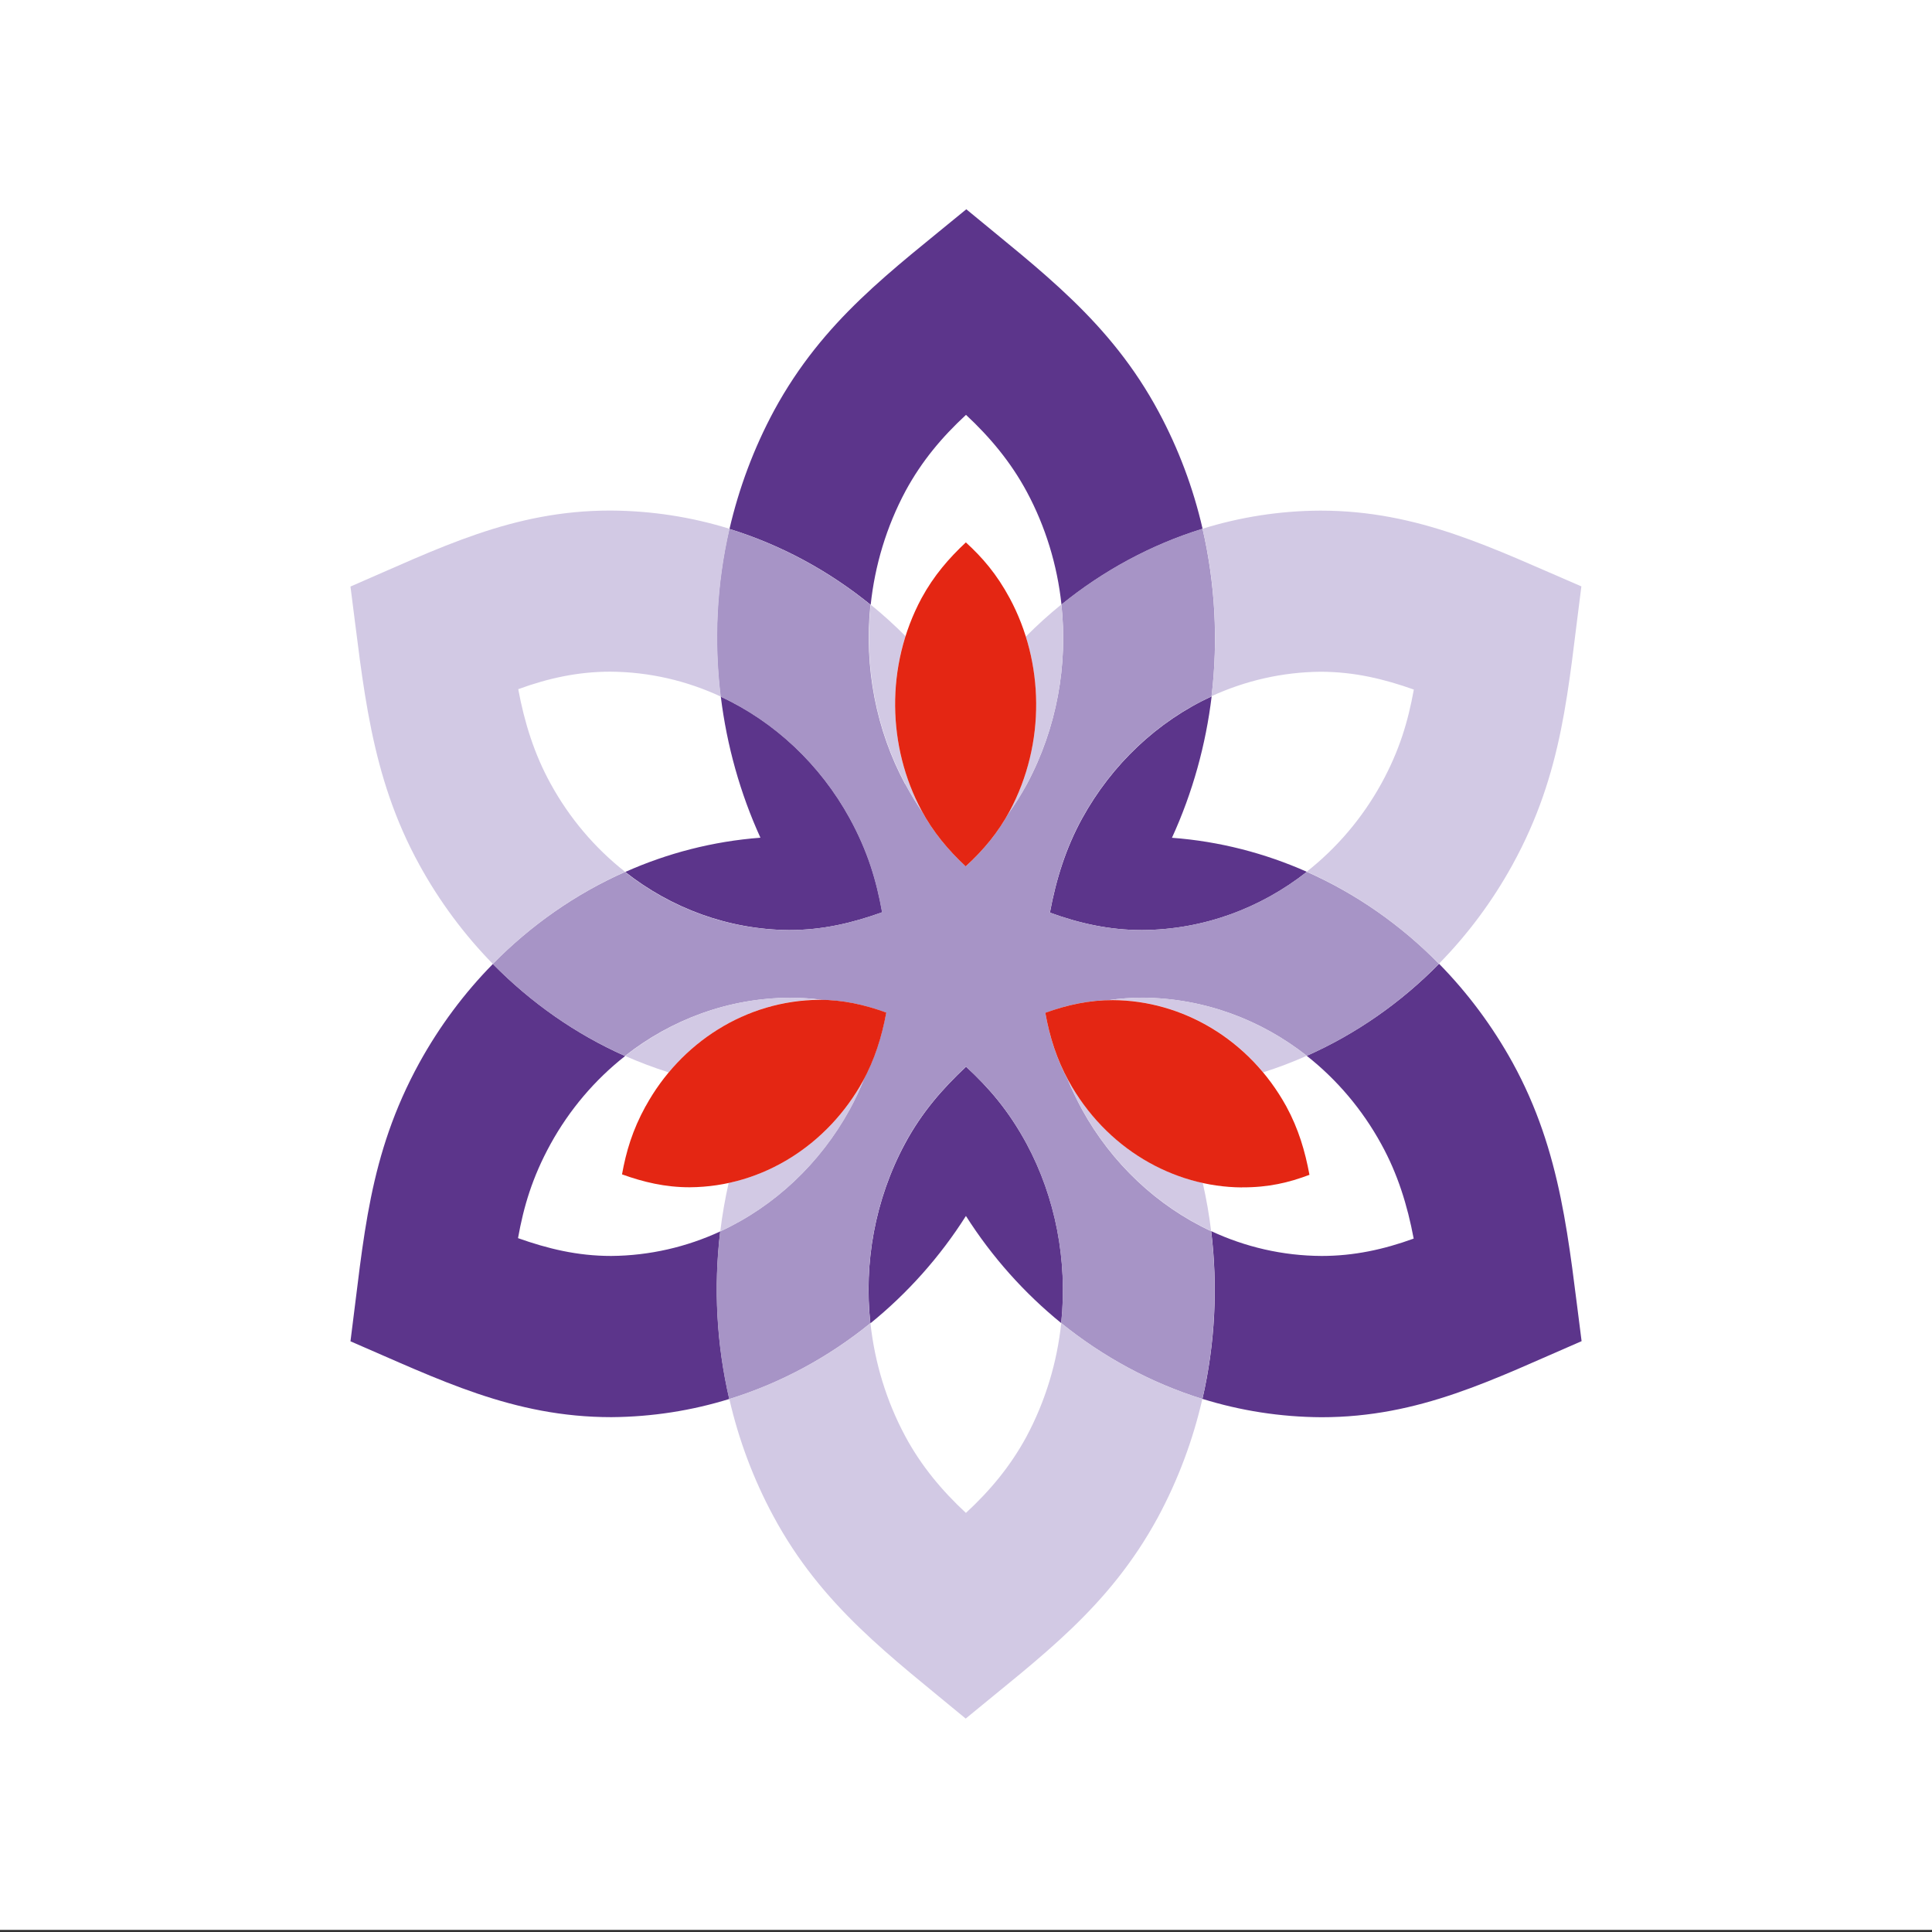 <?xml version="1.0" encoding="UTF-8"?><svg id="Layer_1" xmlns="http://www.w3.org/2000/svg" viewBox="0 0 256 256"><rect x="0" y="0" width="256" height="256" fill="#333333" stroke="none"/><defs><style>.cls-1{fill:#fff;}.cls-2{fill:#a794c6;}.cls-3{fill:#d2c9e4;}.cls-4{fill:#e42613;}.cls-5{fill:#5c358b;}</style></defs><rect class="cls-1" y="-.28" width="256" height="256"/><g><path class="cls-5" d="m140.65,80.1c-.56-5.25-2.13-10.35-4.59-14.93-2.12-3.94-4.87-7.23-8.06-10.2-3.18,2.94-5.86,6.13-7.99,10.05-2.57,4.79-4.09,9.94-4.64,15.12-5.53-4.49-11.86-7.94-18.71-10.05,1.25-5.39,3.21-10.68,5.92-15.71,6.52-11.99,15.46-18.4,25.46-26.65,9.96,8.26,19.07,14.88,25.5,26.86,2.61,4.86,4.57,10.07,5.81,15.48-6.85,2.12-13.17,5.56-18.69,10.04m-39.9,30.89c-2.68-5.88-4.45-12.2-5.25-18.69,7.19,3.33,13.19,9.02,17.09,16.1,2.42,4.43,3.55,8.29,4.3,12.47-3.91,1.4-7.83,2.36-12.34,2.36-8.1-.07-15.63-2.92-21.71-7.7,5.58-2.49,11.61-4.06,17.91-4.54m59.79-18.72c-.77,6.37-2.5,12.7-5.26,18.73,6.3.47,12.31,2.04,17.88,4.51-6.11,4.81-13.69,7.68-21.86,7.72-4.25,0-8.2-.86-12.19-2.31.82-4.43,2.13-8.6,4.29-12.52,3.92-7.11,9.94-12.81,17.14-16.14m30.14,35.44c3.79,3.86,7.08,8.28,9.74,13.1,6.55,11.92,7.4,23.62,9.14,36.9-11.74,5.07-21.44,10.08-34.47,10.08-5.46-.03-10.75-.87-15.77-2.43,1.69-7.36,2.05-14.9,1.16-22.23,4.49,2.09,9.45,3.27,14.64,3.29,4.26,0,8.2-.85,12.19-2.3-.83-4.42-2.13-8.6-4.29-12.51-2.5-4.57-5.88-8.56-9.88-11.71,6.54-2.9,12.48-7.05,17.52-12.18m-50.05,47.6c-4.9-3.98-9.18-8.77-12.63-14.2-3.45,5.44-7.74,10.24-12.66,14.23-.86-7.99.57-16.34,4.59-23.82,2.24-4.16,4.99-7.28,8.09-10.19,3.02,2.8,5.61,5.77,8.02,10.21,3.83,7.12,5.45,15.48,4.59,23.76m-43.98,10.06c-4.97,1.54-10.21,2.37-15.63,2.41-13.04,0-22.82-4.99-34.57-10.05,1.8-13.81,2.37-24.59,9.13-36.91,2.66-4.82,5.94-9.23,9.74-13.09,5.04,5.12,10.96,9.29,17.52,12.2-4,3.14-7.38,7.12-9.88,11.66-2.43,4.43-3.56,8.29-4.31,12.47,3.92,1.39,7.84,2.36,12.35,2.36,5.12-.04,10.01-1.2,14.45-3.25-.9,7.48-.47,15.01,1.2,22.21"/><path class="cls-2" d="m119.96,103.9c.74,1.38,1.5,2.6,2.28,3.74,1.52,2.75,3.47,5.07,5.73,7.16,2.2-2.02,4.07-4.24,5.58-6.89.88-1.24,1.73-2.56,2.51-3.99,4.01-7.49,5.44-15.85,4.58-23.83,5.53-4.48,11.85-7.92,18.7-10.04,1.66,7.2,2.09,14.74,1.2,22.22-7.21,3.32-13.23,9.02-17.15,16.14-2.16,3.9-3.46,8.1-4.28,12.51,3.98,1.46,7.94,2.32,12.19,2.32,8.16-.05,15.74-2.91,21.86-7.72,6.54,2.9,12.48,7.06,17.51,12.19-5.03,5.12-10.97,9.3-17.51,12.19-6.08-4.79-13.61-7.63-21.71-7.7-1.57,0-3.05.11-4.5.32-2.91.06-5.69.68-8.44,1.69.56,3.14,1.47,6.03,2.96,8.83.54,1.29,1.17,2.61,1.92,4,3.91,7.08,9.91,12.76,17.09,16.1.89,7.32.53,14.87-1.16,22.23-6.85-2.14-13.18-5.59-18.71-10.06.86-8.27-.77-16.65-4.59-23.77-2.4-4.44-4.99-7.41-8.02-10.2-3.11,2.9-5.85,6.03-8.1,10.18-4,7.48-5.44,15.84-4.58,23.82-5.53,4.49-11.85,7.93-18.7,10.05-1.67-7.2-2.09-14.74-1.2-22.22,7.22-3.33,13.24-9.02,17.15-16.13.74-1.35,1.38-2.72,1.93-4.13,1.46-2.74,2.35-5.66,2.93-8.73-2.8-1.03-5.56-1.65-8.53-1.69-1.39-.2-2.8-.28-4.24-.28-8.16.04-15.74,2.9-21.85,7.71-6.55-2.9-12.48-7.07-17.52-12.19,5.04-5.13,10.98-9.29,17.52-12.19,6.08,4.78,13.61,7.64,21.71,7.7,4.51,0,8.44-.95,12.35-2.36-.76-4.18-1.88-8.04-4.31-12.47-3.89-7.08-9.9-12.75-17.08-16.1-.9-7.33-.55-14.87,1.16-22.23,6.85,2.13,13.17,5.57,18.7,10.05-.87,8.28.76,16.64,4.59,23.76"/><path class="cls-3" d="m115.34,175.34c.57,5.25,2.13,10.34,4.59,14.93,2.11,3.94,4.87,7.24,8.06,10.2,3.18-2.94,5.86-6.14,7.99-10.05,2.57-4.79,4.09-9.93,4.64-15.11,5.53,4.47,11.87,7.93,18.7,10.05-1.23,5.38-3.19,10.68-5.9,15.71-6.52,11.99-15.46,18.38-25.46,26.65-9.96-8.27-19.08-14.89-25.51-26.87-2.61-4.85-4.57-10.06-5.81-15.48,6.84-2.13,13.17-5.55,18.69-10.04m44.04-18.59c.48,2.11.85,4.23,1.11,6.38-7.18-3.34-13.18-9.02-17.09-16.1-.75-1.38-1.38-2.71-1.91-4l.09.15c3.99,7.26,10.61,12,17.8,13.57m-12.42-24.23c1.45-.21,2.93-.32,4.49-.32,8.11.07,15.63,2.92,21.72,7.7-1.89.85-3.81,1.57-5.78,2.2-5.11-6.14-12.45-9.54-19.9-9.58h-.52Zm-51.51,30.65c.26-2.15.63-4.29,1.11-6.41,7.57-1.64,14.04-6.68,17.79-13.5l.19-.34c-.56,1.39-1.18,2.76-1.93,4.11-3.91,7.12-9.93,12.81-17.15,16.14m-6.84-21.06c-1.97-.63-3.89-1.35-5.77-2.18,6.12-4.81,13.69-7.69,21.85-7.72,1.45,0,2.86.09,4.24.28l-.32-.02c-7.94.06-15.11,3.79-20.01,9.64m-23.29-14.37c-3.79-3.87-7.08-8.29-9.73-13.12-6.56-11.91-7.4-23.61-9.14-36.89,11.72-5.06,21.42-10.08,34.46-10.07,5.47.03,10.75.86,15.77,2.42-1.7,7.36-2.06,14.89-1.16,22.23-4.5-2.09-9.45-3.27-14.65-3.3-4.25,0-8.21.86-12.19,2.32.82,4.41,2.12,8.59,4.28,12.51,2.5,4.57,5.88,8.55,9.88,11.69-6.54,2.9-12.48,7.07-17.52,12.2m50.06-47.6c1.6,1.3,3.14,2.69,4.61,4.17-2.45,7.78-1.57,16.22,2.13,23.1l.13.23c-.78-1.13-1.54-2.37-2.28-3.74-3.83-7.12-5.46-15.48-4.59-23.75m20.56,4.22c1.5-1.51,3.07-2.93,4.71-4.26.86,7.98-.57,16.33-4.58,23.82-.78,1.44-1.62,2.76-2.52,3.99l.22-.4c3.92-7.29,4.48-15.74,2.17-23.14m23.41-14.3c4.97-1.54,10.22-2.38,15.63-2.4,13.03,0,22.82,5,34.57,10.04-1.81,13.8-2.37,24.6-9.14,36.91-2.66,4.83-5.94,9.23-9.74,13.1-5.03-5.13-10.96-9.3-17.51-12.21,4-3.15,7.37-7.11,9.88-11.66,2.43-4.43,3.55-8.29,4.31-12.47-3.92-1.39-7.84-2.35-12.34-2.36-5.12.04-10.02,1.2-14.47,3.24.91-7.47.48-15.01-1.19-22.2"/><path class="cls-4" d="m133.8,79.28c4.52,8.41,4.82,19.19-.03,28.23-1.54,2.84-3.49,5.17-5.81,7.29-2.31-2.15-4.31-4.53-5.85-7.4-4.51-8.39-4.83-19.14,0-28.14,1.64-3.01,3.62-5.28,5.87-7.39,2.2,2.01,4.08,4.18,5.82,7.41"/><path class="cls-4" d="m164.57,157.34c-9.12-.06-18.07-5.17-23-14.16-1.55-2.83-2.49-5.79-3.06-8.98,2.92-1.06,5.86-1.69,8.96-1.68,9.11.05,18.02,5.12,22.96,14.06,1.64,3.01,2.5,5.97,3.08,9.09-2.73,1.03-5.44,1.68-8.94,1.66"/><path class="cls-4" d="m85.56,146.57c4.59-8.37,13.24-14.03,23.04-14.09,3.09,0,5.96.64,8.84,1.69-.59,3.2-1.54,6.24-3.1,9.08-4.59,8.33-13.19,14.01-22.95,14.07-3.27,0-6.13-.69-8.97-1.71.55-3.03,1.37-5.83,3.13-9.04"/></g></svg>
